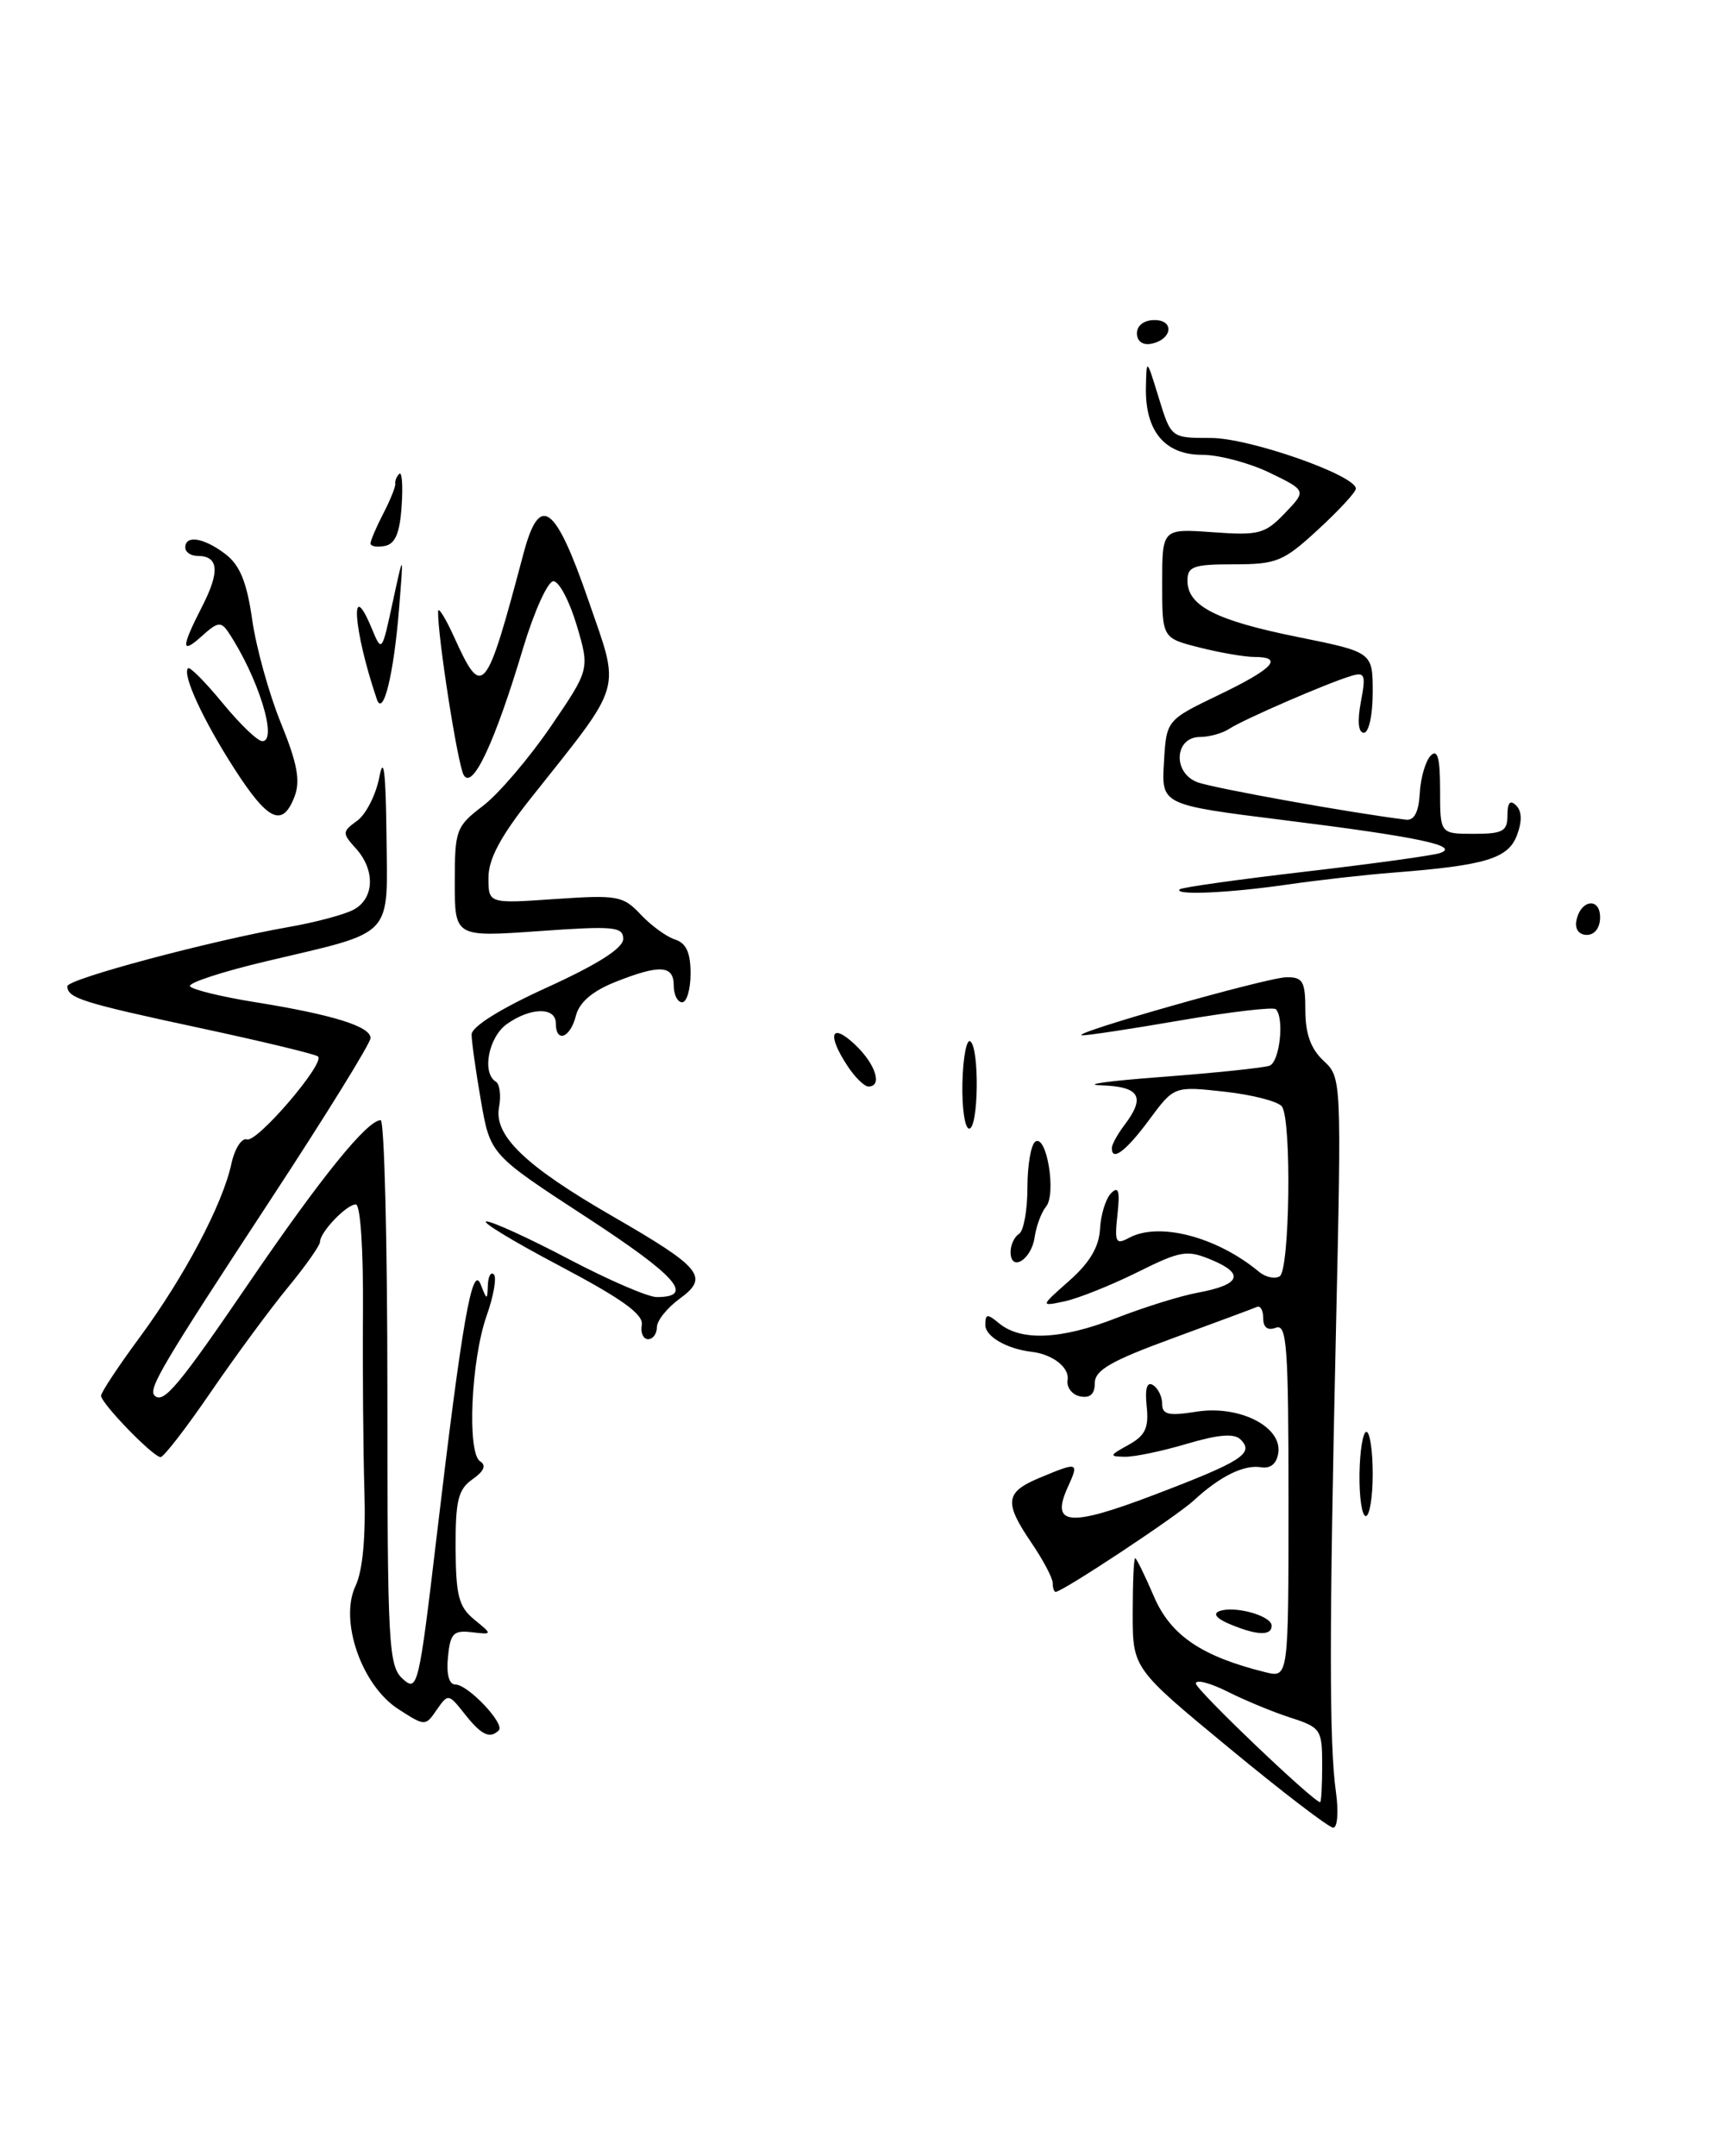 <?xml version="1.0" encoding="UTF-8" standalone="no"?>
<!DOCTYPE svg PUBLIC "-//W3C//DTD SVG 1.1//EN" "http://www.w3.org/Graphics/SVG/1.1/DTD/svg11.dtd" >
<svg xmlns="http://www.w3.org/2000/svg" xmlns:xlink="http://www.w3.org/1999/xlink" version="1.1" viewBox="0 0 204 256">
 <g >
 <path fill="currentColor"
d=" M 190.00 108.92 C 190.00 106.48 187.66 106.82 187.18 109.33 C 186.99 110.32 187.50 111.00 188.43 111.00 C 189.35 111.00 190.00 110.15 190.00 108.92 Z  M 145.95 207.54 C 134.50 198.09 134.50 198.09 134.50 191.55 C 134.50 187.95 134.63 185.00 134.79 185.00 C 134.94 185.00 135.95 187.05 137.02 189.55 C 139.00 194.16 142.67 196.66 150.25 198.54 C 153.00 199.22 153.00 199.22 153.00 178.14 C 153.00 159.82 152.80 157.14 151.50 157.64 C 150.53 158.01 150.00 157.62 150.00 156.52 C 150.00 155.59 149.66 154.98 149.25 155.17 C 148.84 155.35 144.34 157.02 139.25 158.89 C 131.93 161.57 130.00 162.68 130.00 164.21 C 130.00 165.52 129.44 166.03 128.25 165.79 C 127.29 165.59 126.62 164.71 126.77 163.83 C 127.01 162.37 124.99 160.79 122.50 160.50 C 119.54 160.15 117.00 158.68 117.00 157.31 C 117.00 155.98 117.24 155.95 118.64 157.12 C 121.23 159.26 126.00 159.05 132.50 156.51 C 135.80 155.22 140.19 153.85 142.26 153.47 C 147.28 152.54 147.83 151.25 143.92 149.61 C 140.95 148.36 140.25 148.47 135.04 151.06 C 131.93 152.60 128.06 154.15 126.44 154.50 C 123.50 155.13 123.50 155.13 126.98 152.05 C 129.40 149.91 130.51 148.03 130.62 145.90 C 130.71 144.21 131.30 142.30 131.94 141.66 C 132.82 140.78 133.00 141.39 132.69 144.21 C 132.33 147.52 132.48 147.82 134.08 146.96 C 137.64 145.05 144.49 146.84 149.50 151.00 C 150.28 151.65 151.38 151.88 151.96 151.53 C 153.14 150.79 153.39 133.13 152.23 131.39 C 151.83 130.79 148.78 129.99 145.46 129.62 C 139.42 128.95 139.42 128.95 136.46 132.95 C 133.69 136.70 131.96 137.99 132.03 136.25 C 132.05 135.84 132.72 134.63 133.53 133.56 C 136.06 130.22 135.34 129.01 130.75 128.86 C 128.41 128.78 131.68 128.33 138.00 127.86 C 144.32 127.38 150.06 126.78 150.75 126.53 C 151.96 126.08 152.53 120.86 151.49 119.82 C 151.20 119.54 146.14 120.13 140.24 121.14 C 134.33 122.16 129.05 122.96 128.50 122.92 C 126.68 122.81 150.45 116.05 152.75 116.03 C 154.71 116.00 155.00 116.51 155.00 119.96 C 155.00 122.73 155.65 124.53 157.15 125.93 C 159.30 127.92 159.30 128.10 158.64 157.72 C 157.83 193.52 157.83 207.09 158.63 212.75 C 158.96 215.09 158.82 217.00 158.31 217.00 C 157.81 217.00 152.25 212.75 145.95 207.54 Z  M 157.00 209.58 C 157.00 205.35 156.84 205.10 153.25 203.94 C 151.19 203.28 147.81 201.88 145.75 200.84 C 143.69 199.81 142.00 199.37 142.00 199.88 C 142.00 200.62 155.86 213.86 156.75 213.97 C 156.89 213.99 157.00 212.01 157.00 209.58 Z  M 55.19 203.51 C 53.26 201.07 53.21 201.06 51.86 203.00 C 50.51 204.97 50.48 204.97 47.31 202.93 C 42.95 200.13 40.27 192.43 42.21 188.31 C 43.07 186.49 43.44 182.51 43.27 177.00 C 43.13 172.32 43.05 162.76 43.10 155.75 C 43.15 148.38 42.80 143.00 42.25 143.00 C 41.15 143.00 38.00 146.29 38.00 147.44 C 38.00 147.87 36.28 150.31 34.18 152.86 C 32.08 155.41 27.97 160.99 25.05 165.25 C 22.14 169.51 19.44 173.00 19.07 173.00 C 18.19 173.00 12.00 166.62 12.00 165.71 C 12.00 165.32 14.07 162.19 16.61 158.75 C 21.89 151.58 26.43 143.00 27.47 138.20 C 27.86 136.38 28.70 135.07 29.33 135.28 C 30.53 135.68 38.60 126.26 37.77 125.44 C 37.51 125.17 31.14 123.64 23.63 122.03 C 9.74 119.05 8.00 118.50 8.00 117.09 C 8.00 116.24 24.95 111.71 34.25 110.07 C 37.42 109.52 40.91 108.59 42.00 108.00 C 44.46 106.68 44.58 103.30 42.26 100.74 C 40.61 98.91 40.62 98.75 42.42 97.44 C 43.46 96.68 44.64 94.36 45.04 92.28 C 45.56 89.60 45.80 91.57 45.89 99.09 C 46.02 111.51 46.97 110.50 31.66 114.12 C 26.41 115.36 22.31 116.70 22.56 117.10 C 22.81 117.49 26.27 118.34 30.25 118.98 C 39.48 120.46 44.00 121.86 44.00 123.25 C 44.00 123.85 38.66 132.48 32.14 142.42 C 19.28 162.03 17.57 164.90 18.35 165.69 C 19.40 166.73 21.17 164.62 29.64 152.20 C 38.16 139.72 43.61 133.00 45.20 133.00 C 45.64 133.00 46.00 147.56 46.00 165.35 C 46.00 195.40 46.13 197.81 47.83 199.34 C 49.58 200.93 49.74 200.28 51.87 182.25 C 54.87 156.89 56.08 149.95 57.08 152.50 C 57.82 154.41 57.86 154.41 57.93 152.58 C 57.97 151.53 58.29 150.96 58.64 151.31 C 59.00 151.67 58.61 153.88 57.78 156.23 C 55.93 161.48 55.44 172.54 57.02 173.51 C 57.77 173.98 57.47 174.68 56.11 175.63 C 54.40 176.83 54.08 178.14 54.10 183.78 C 54.13 189.45 54.47 190.78 56.32 192.29 C 58.50 194.08 58.50 194.08 56.00 193.79 C 53.84 193.54 53.46 193.94 53.19 196.75 C 52.99 198.78 53.32 200.00 54.07 200.00 C 55.57 200.00 59.99 204.67 59.23 205.44 C 58.17 206.49 57.15 206.00 55.19 203.51 Z  M 146.00 192.82 C 144.45 192.17 143.99 191.59 144.79 191.29 C 146.60 190.61 151.00 191.84 151.00 193.02 C 151.00 194.25 149.23 194.18 146.00 192.82 Z  M 125.00 187.95 C 125.00 187.37 123.88 185.24 122.50 183.21 C 119.19 178.35 119.34 177.17 123.47 175.45 C 128.04 173.54 128.15 173.58 126.81 176.53 C 124.70 181.14 126.93 181.34 137.08 177.47 C 147.45 173.52 148.96 172.56 147.32 170.92 C 146.56 170.16 144.73 170.30 140.94 171.42 C 138.02 172.29 134.71 172.98 133.57 172.96 C 131.67 172.93 131.71 172.81 134.00 171.55 C 136.00 170.44 136.43 169.53 136.16 166.97 C 135.94 164.86 136.19 164.00 136.91 164.45 C 137.51 164.82 138.00 165.82 138.00 166.69 C 138.00 167.96 138.76 168.13 142.06 167.61 C 147.12 166.80 152.24 169.37 151.79 172.49 C 151.61 173.77 150.87 174.39 149.76 174.21 C 147.71 173.87 144.88 175.26 141.75 178.15 C 139.69 180.05 126.17 189.00 125.35 189.00 C 125.16 189.00 125.00 188.53 125.00 187.95 Z  M 161.43 175.00 C 161.47 172.25 161.84 170.00 162.25 170.00 C 162.66 170.00 163.00 172.25 163.00 175.00 C 163.00 177.75 162.63 180.00 162.18 180.00 C 161.72 180.00 161.39 177.75 161.43 175.00 Z  M 76.21 157.30 C 76.42 156.05 73.84 154.20 66.50 150.32 C 61.00 147.42 57.07 145.04 57.76 145.02 C 58.45 145.01 62.86 147.03 67.55 149.50 C 72.25 151.97 76.94 154.00 77.98 154.00 C 82.55 154.00 80.37 151.52 69.67 144.54 C 58.22 137.08 58.22 137.08 57.11 130.71 C 56.50 127.20 56.00 123.66 56.00 122.83 C 56.00 121.89 59.45 119.74 65.00 117.22 C 71.00 114.48 74.00 112.57 74.00 111.48 C 74.00 110.02 72.89 109.92 64.00 110.55 C 54.00 111.26 54.00 111.26 54.00 104.75 C 54.00 98.54 54.15 98.12 57.35 95.68 C 59.19 94.28 62.80 90.05 65.37 86.30 C 70.03 79.47 70.03 79.47 68.48 74.24 C 67.62 71.36 66.38 69.00 65.71 69.01 C 65.05 69.01 63.44 72.56 62.13 76.90 C 58.76 88.18 56.08 93.89 55.05 92.00 C 54.33 90.68 51.96 75.51 52.02 72.59 C 52.03 71.99 52.89 73.36 53.92 75.63 C 57.30 83.07 57.68 82.61 62.16 65.72 C 64.08 58.50 65.92 59.83 69.87 71.28 C 73.68 82.35 74.15 80.76 63.00 94.81 C 59.44 99.30 58.00 102.00 58.00 104.20 C 58.00 107.29 58.00 107.29 65.92 106.74 C 73.33 106.24 73.98 106.35 76.08 108.58 C 77.31 109.89 79.15 111.23 80.16 111.55 C 81.48 111.97 82.00 113.11 82.00 115.57 C 82.00 117.46 81.55 119.00 81.00 119.00 C 80.45 119.00 80.00 118.10 80.00 117.00 C 80.00 114.58 78.33 114.49 73.01 116.61 C 70.32 117.69 68.78 119.02 68.38 120.61 C 67.72 123.24 66.00 123.88 66.00 121.50 C 66.00 119.55 63.04 119.58 60.22 121.56 C 58.02 123.10 57.18 127.37 58.87 128.42 C 59.34 128.71 59.52 130.07 59.26 131.44 C 58.61 134.81 62.36 138.42 72.66 144.36 C 83.35 150.53 84.24 151.62 80.71 154.19 C 79.22 155.28 78.00 156.80 78.00 157.58 C 78.00 158.36 77.53 159.00 76.96 159.00 C 76.38 159.00 76.04 158.24 76.21 157.30 Z  M 120.00 148.64 C 120.00 147.80 120.45 146.84 121.00 146.50 C 121.55 146.16 122.00 143.69 122.00 141.00 C 122.00 138.31 122.43 135.85 122.95 135.53 C 124.30 134.70 125.45 141.76 124.21 143.26 C 123.65 143.94 123.04 145.59 122.85 146.92 C 122.46 149.59 120.00 151.08 120.00 148.64 Z  M 114.28 128.57 C 114.35 125.58 114.77 123.36 115.20 123.63 C 116.32 124.32 116.20 134.00 115.08 134.00 C 114.57 134.00 114.21 131.56 114.28 128.57 Z  M 100.62 126.54 C 98.17 122.81 98.68 121.35 101.50 124.00 C 103.97 126.32 104.83 129.00 103.12 129.00 C 102.63 129.00 101.50 127.89 100.62 126.54 Z  M 140.08 105.59 C 140.31 105.36 147.03 104.42 155.00 103.49 C 162.97 102.56 170.18 101.57 171.00 101.28 C 173.44 100.43 168.37 99.36 152.51 97.38 C 137.91 95.56 137.91 95.56 138.21 90.53 C 138.50 85.50 138.50 85.50 144.74 82.50 C 151.19 79.40 152.49 78.00 148.94 78.00 C 147.81 78.00 144.89 77.50 142.44 76.88 C 138.00 75.76 138.00 75.76 138.00 69.26 C 138.00 62.76 138.00 62.76 143.99 63.19 C 149.47 63.59 150.20 63.40 152.56 60.94 C 155.14 58.25 155.14 58.25 150.75 56.12 C 148.34 54.96 144.74 54.00 142.74 54.00 C 138.32 54.00 135.97 51.19 136.07 46.03 C 136.14 42.50 136.14 42.51 137.60 47.25 C 139.06 52.00 139.06 52.00 143.78 52.00 C 148.33 51.99 161.00 56.43 161.00 58.02 C 161.00 58.42 158.99 60.60 156.52 62.87 C 152.40 66.67 151.60 67.00 146.52 67.00 C 141.72 67.00 141.00 67.25 141.00 68.94 C 141.00 71.94 144.39 73.67 154.10 75.63 C 163.00 77.43 163.00 77.43 163.00 82.21 C 163.00 84.88 162.54 87.00 161.95 87.00 C 161.29 87.00 161.16 85.66 161.59 83.35 C 162.21 80.08 162.08 79.75 160.39 80.27 C 157.49 81.15 147.69 85.41 146.00 86.51 C 145.18 87.06 143.60 87.50 142.50 87.50 C 139.46 87.50 139.21 91.75 142.18 92.87 C 144.05 93.58 160.55 96.54 166.95 97.32 C 167.93 97.44 168.46 96.42 168.59 94.16 C 168.69 92.33 169.28 90.32 169.89 89.71 C 170.70 88.90 171.00 89.98 171.00 93.80 C 171.00 99.00 171.00 99.00 175.00 99.00 C 178.45 99.00 179.00 98.70 179.00 96.80 C 179.00 95.28 179.32 94.92 180.04 95.64 C 180.72 96.32 180.75 97.53 180.12 99.19 C 179.07 101.94 176.38 102.75 165.50 103.60 C 162.20 103.85 156.49 104.50 152.81 105.03 C 145.92 106.03 139.35 106.32 140.08 105.59 Z  M 27.81 91.24 C 24.10 85.47 21.61 80.06 22.33 79.34 C 22.54 79.12 24.39 80.99 26.43 83.47 C 28.47 85.96 30.59 88.00 31.15 88.00 C 33.03 88.00 30.63 80.33 27.10 75.04 C 26.26 73.79 25.83 73.84 24.06 75.44 C 21.47 77.79 21.46 76.97 24.04 71.93 C 26.14 67.81 25.95 66.00 23.44 66.00 C 22.65 66.00 22.00 65.55 22.00 65.00 C 22.00 63.47 24.24 63.85 26.80 65.81 C 28.49 67.12 29.31 69.13 29.94 73.54 C 30.40 76.82 31.93 82.34 33.34 85.81 C 35.30 90.61 35.69 92.70 34.98 94.56 C 33.55 98.30 31.84 97.51 27.81 91.24 Z  M 44.74 83.00 C 41.96 74.82 41.49 68.22 44.14 74.61 C 45.33 77.48 45.35 77.45 46.63 71.50 C 47.93 65.50 47.93 65.50 47.39 72.21 C 46.76 80.10 45.49 85.23 44.74 83.00 Z  M 44.00 64.52 C 44.00 64.18 44.68 62.58 45.52 60.96 C 46.36 59.34 46.99 57.75 46.94 57.43 C 46.88 57.10 47.09 56.57 47.41 56.26 C 47.73 55.94 47.86 57.66 47.69 60.08 C 47.48 63.29 46.93 64.58 45.70 64.82 C 44.76 65.00 44.00 64.87 44.00 64.52 Z  M 135.00 39.57 C 135.00 38.65 135.85 38.00 137.08 38.00 C 139.52 38.00 139.18 40.34 136.67 40.82 C 135.68 41.01 135.00 40.50 135.00 39.57 Z "/>
</g>
</svg>